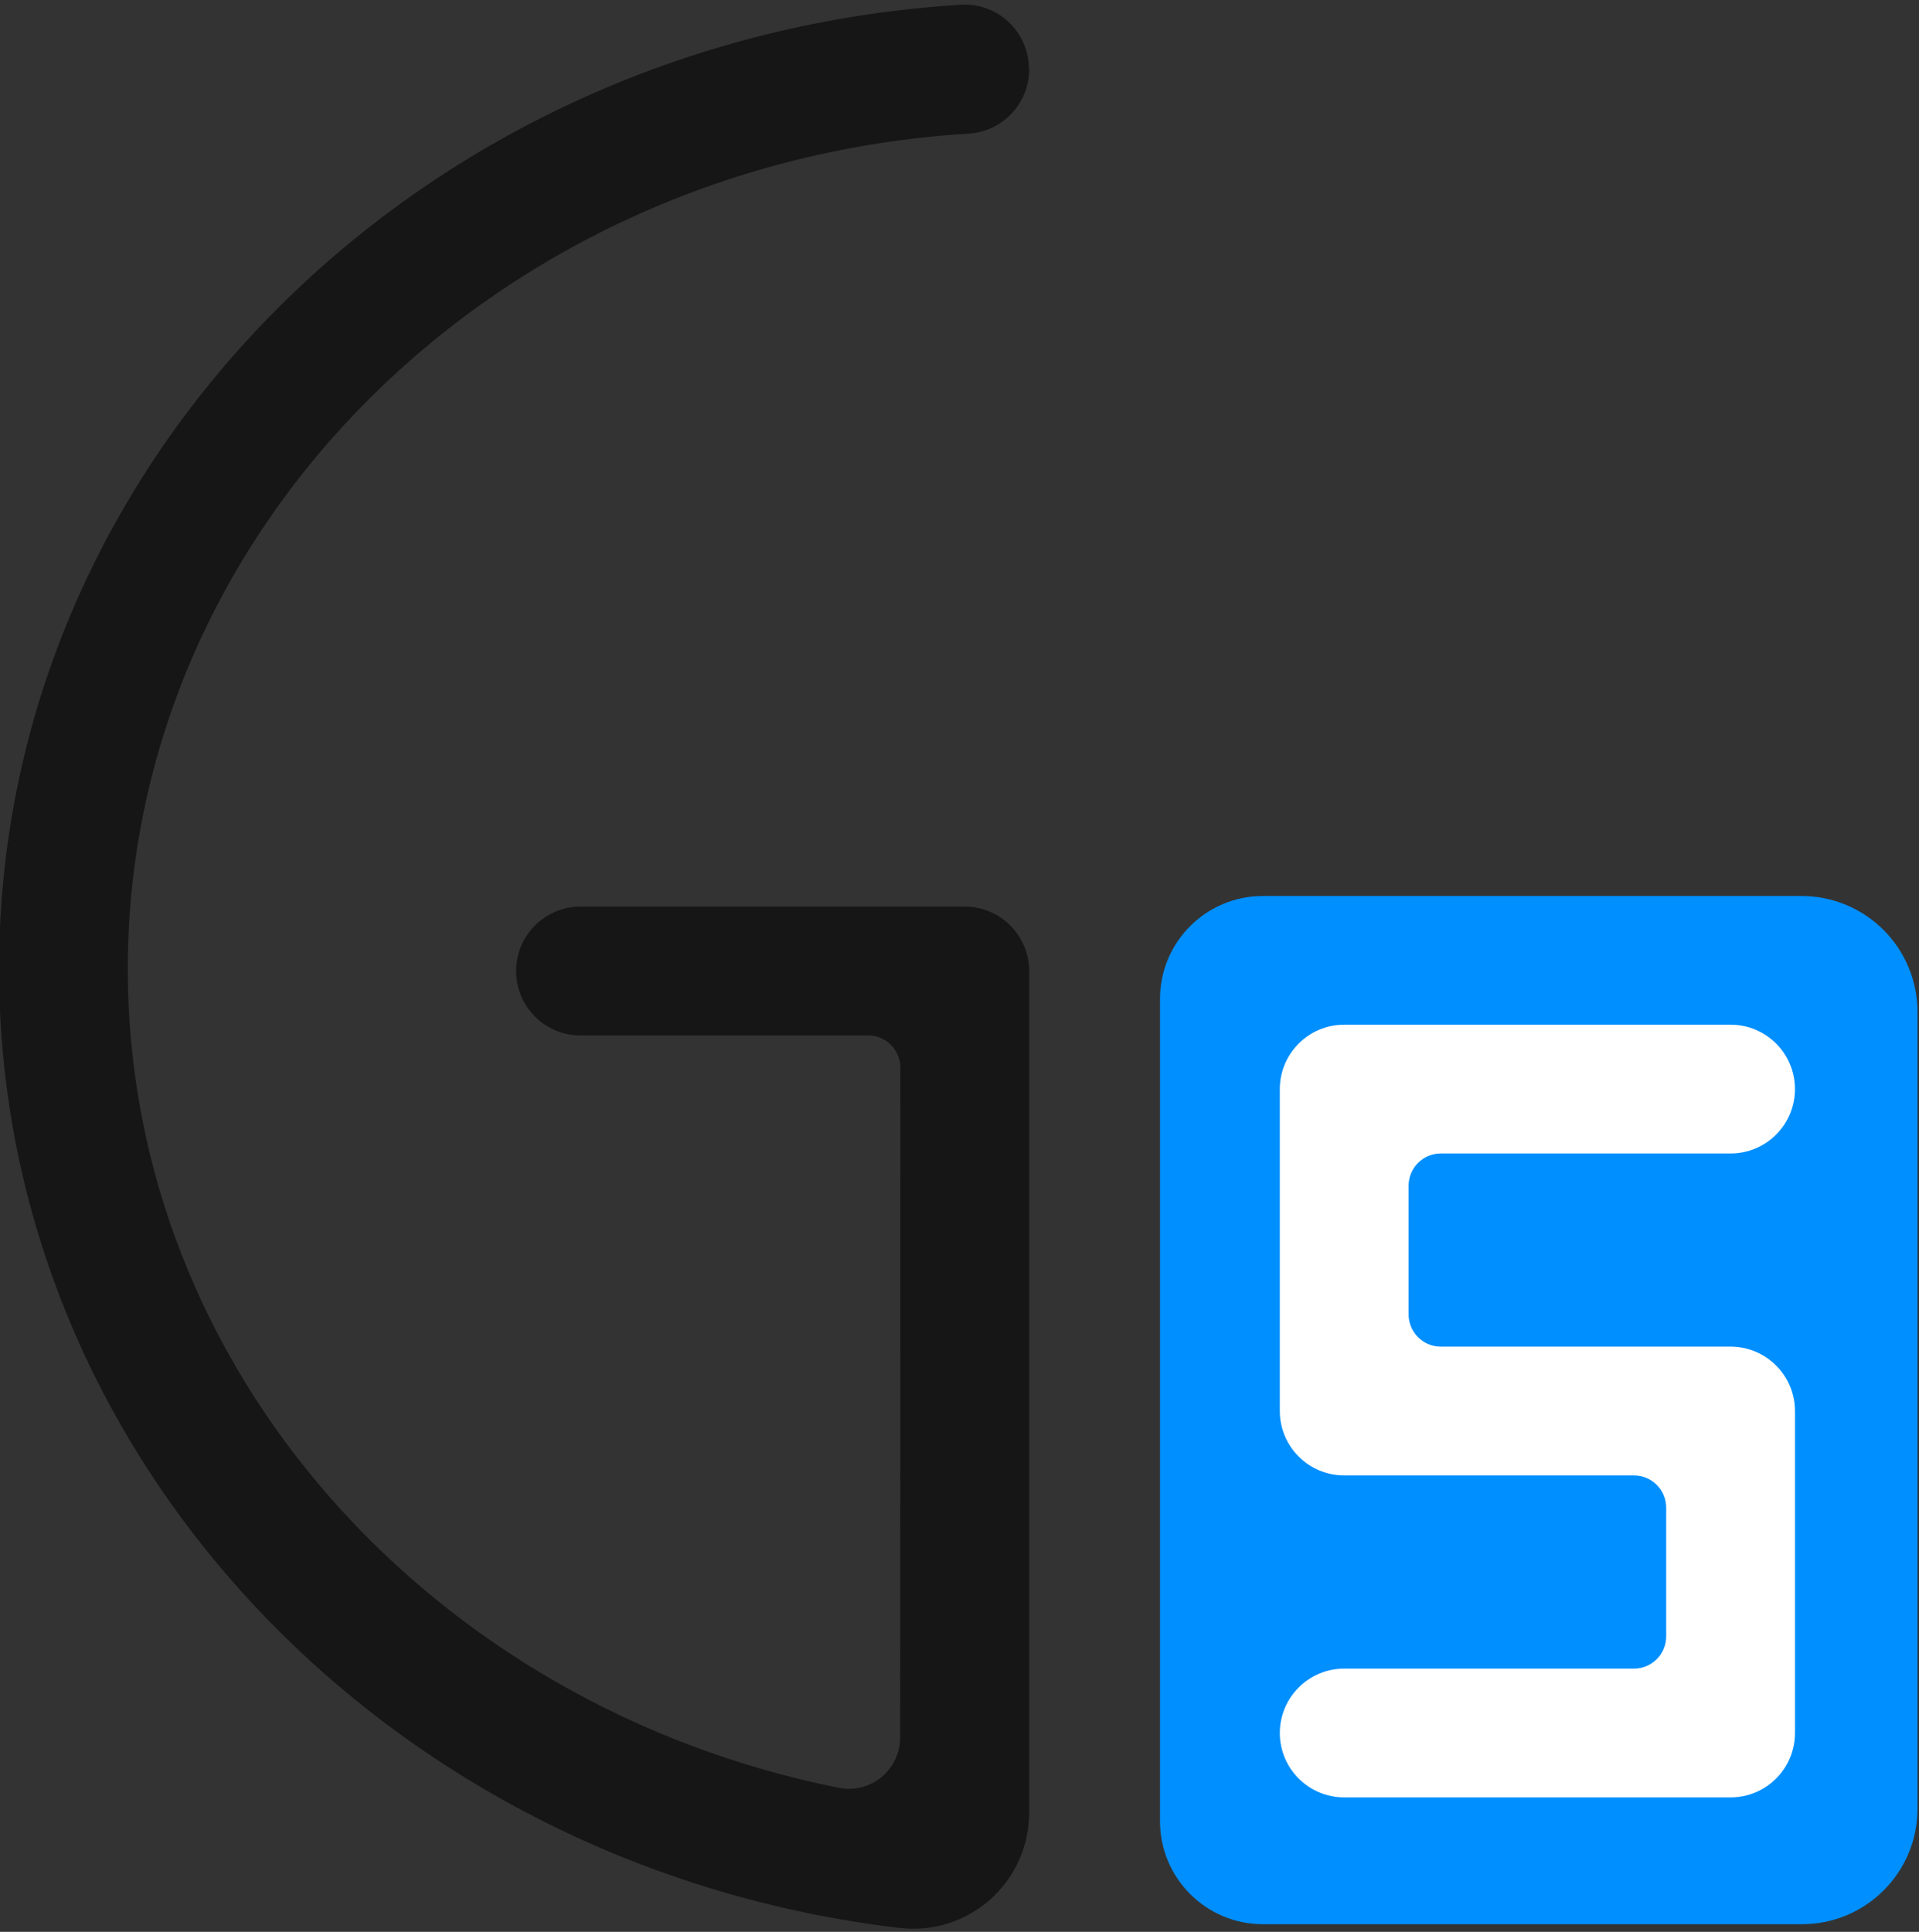 <?xml version="1.0" encoding="UTF-8" standalone="no"?>
<!DOCTYPE svg PUBLIC "-//W3C//DTD SVG 1.1//EN" "http://www.w3.org/Graphics/SVG/1.1/DTD/svg11.dtd">
<svg width="100%" height="100%" viewBox="0 0 149 150" version="1.1" xmlns="http://www.w3.org/2000/svg" xmlns:xlink="http://www.w3.org/1999/xlink" xml:space="preserve" xmlns:serif="http://www.serif.com/" style="fill-rule:evenodd;clip-rule:evenodd;stroke-linejoin:round;stroke-miterlimit:2;">
    <rect x="0" y="0" width="149" height="150" fill="#333333" stroke="none"/>
    <g id="Logo" transform="matrix(1,0,0,1,-410,-390.437)">
        <g id="S" transform="matrix(1,0,0,1,196.871,-35)">
            <g id="Blue-Block" serif:id="Blue Block" transform="matrix(1.041,0,0,1.326,22.128,-167.992)">
                <path d="M326.498,553.45C326.498,557.182 322.642,560.209 317.886,560.209C303.87,560.209 277.672,560.209 277.672,560.209C273.438,560.209 270,557.511 270,554.188L270,506.021C270,502.698 273.438,500 277.672,500L317.85,500C320.144,500 322.343,500.715 323.965,501.988C325.587,503.26 326.498,504.987 326.498,506.787L326.498,553.45Z" style="fill:rgb(0,143,255);"/>
            </g>
            <g id="S-White" serif:id="S White" transform="matrix(0.1,0,0,0.1,282.5,485)">
                <g id="White-Group" serif:id="White Group">
                    <path id="S-White1" serif:id="S White" d="M300,250C300,222.404 322.404,200 350,200L650,200C677.596,200 700,222.404 700,250C700,277.596 677.596,300 650,300L425,300C418.37,300 412.011,302.634 407.322,307.322C402.634,312.011 400,318.369 400,325C400,352.745 400,397.255 400,425C400,431.631 402.634,437.989 407.322,442.678C412.011,447.366 418.37,450 425,450C488.316,450 650,450 650,450C677.596,450 700,472.404 700,500L700,750C700,777.596 677.596,800 650,800L350,800C322.404,800 300,777.596 300,750C300,722.404 322.404,700 350,700L575,700C581.63,700 587.989,697.366 592.678,692.678C597.366,687.989 600,681.631 600,675C600,647.255 600,602.745 600,575C600,568.369 597.366,562.011 592.678,557.322C587.989,552.634 581.63,550 575,550C511.684,550 350,550 350,550C322.404,550 300,527.596 300,500L300,250Z" style="fill:white;"/>
                </g>
            </g>
        </g>
        <g id="Big-G" serif:id="Big G" transform="matrix(1.067,0,0,1.001,36.391,-34.821)">
            <path d="M425.039,500.155L425.039,565.451C425.039,568.027 424.004,570.479 422.195,572.187C420.387,573.894 417.979,574.693 415.582,574.38C378.668,569.715 350.078,538.17 350.078,500C350.078,460.283 381.032,427.74 420.111,425.198C421.389,425.127 422.638,425.619 423.566,426.559C424.494,427.499 425.02,428.804 425.02,430.169C425.039,430.183 425.039,430.197 425.039,430.21C425.039,432.867 423.09,435.059 420.603,435.201C386.467,437.443 359.448,465.621 359.448,500C359.448,531.162 381.647,557.23 411.223,563.52C412.316,563.742 413.444,563.432 414.301,562.675C415.158,561.919 415.654,560.794 415.654,559.608C415.669,547.706 415.669,516.68 415.669,507.651C415.669,506.271 414.62,505.152 413.326,505.152C407.42,505.152 392.39,505.152 392.39,505.152C389.804,505.152 387.705,502.913 387.705,500.155C387.705,497.397 389.804,495.158 392.39,495.158L420.354,495.158C422.939,495.158 425.039,497.397 425.039,500.155Z" style="fill:rgb(22,22,22);"/>
        </g>
    </g>
</svg>
